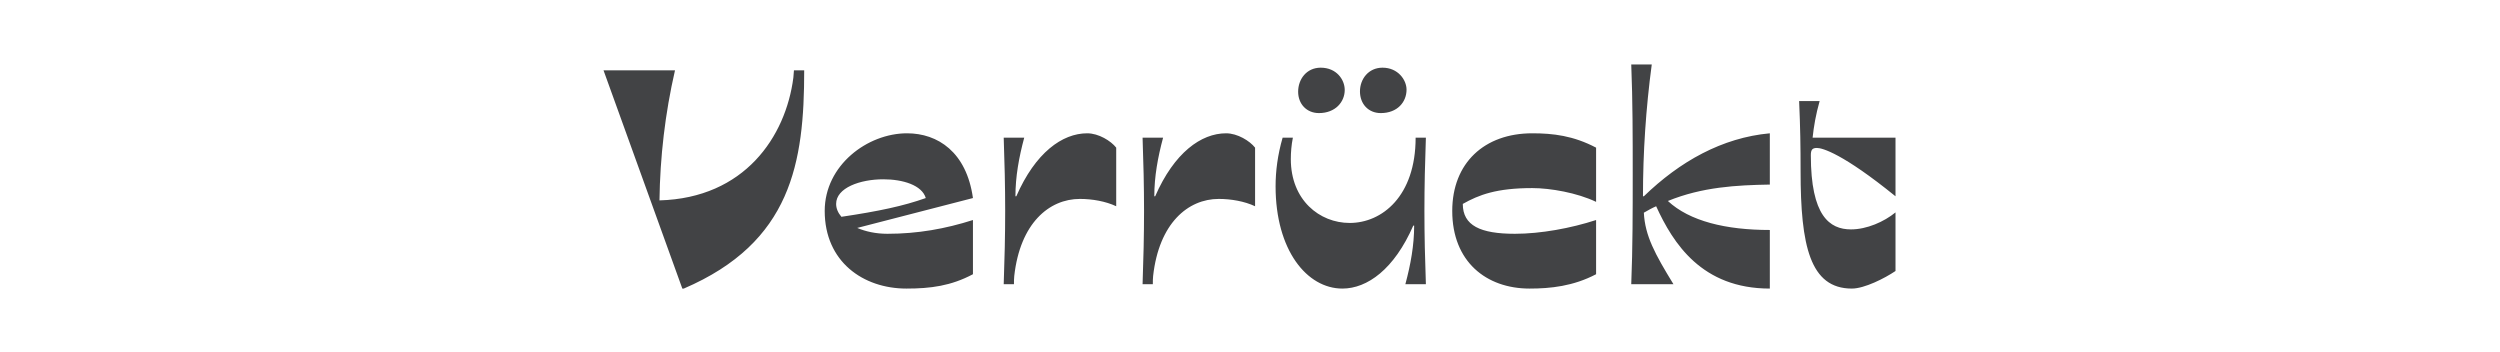 <svg xmlns="http://www.w3.org/2000/svg" width="1280" height="180"><g fill="#424345" fill-rule="nonzero"><path d="M349.35 147.75h.75c55.2-23.7 61.65-64.5 61.65-111.75h-5.25c-.15 1.2-.15 2.55-.3 3.75-3.9 30.3-25.05 61.65-68.55 62.85.3-22.2 2.85-44.4 7.95-66.6H309l40.35 111.75ZM464.1 147.75c12.3 0 22.8-1.35 34.05-7.35v-27.75c-14.1 4.5-28.35 7.05-43.8 7.05-6 0-11.25-1.2-15.45-3l59.25-15.3c-3.3-23.55-18-33.15-33.75-33.15-20.25 0-42.15 16.35-42.15 39.75 0 25.95 19.65 39.75 41.85 39.75Zm-36-43.35c0-8.25 12.3-12.6 24.15-12.6 10.05 0 19.8 3 21.75 9.6-11.4 4.05-24 6.75-43.2 9.6-1.8-2.1-2.7-4.35-2.7-6.6ZM513.9 145.5h5.25c0-1.5 0-2.85.15-4.2 3-27 17.85-39.45 33.6-39.45 6.3 0 13.2 1.2 18.6 3.75v-30c-2.7-3.45-9-7.35-14.85-7.35-12.75 0-26.55 9.9-36.3 32.25h-.45c0-10.05 1.8-19.95 4.5-30h-10.5c.45 12.6.75 25.05.75 37.5s-.3 25.05-.75 37.5ZM585 145.5h5.25c0-1.5 0-2.85.15-4.2 3-27 17.85-39.45 33.6-39.45 6.3 0 13.2 1.2 18.6 3.75v-30c-2.7-3.45-9-7.35-14.85-7.35-12.75 0-26.55 9.9-36.3 32.25H591c0-10.05 1.8-19.95 4.5-30H585c.45 12.6.75 25.05.75 37.5s-.3 25.05-.75 37.5ZM687.3 147.75c12.75 0 26.55-9.9 36.3-32.25h.45c0 10.05-1.8 19.95-4.5 30h10.5c-.45-12.6-.75-25.05-.75-37.5s.3-25.05.75-37.5h-5.25c0 30-17.25 43.65-33.75 43.65-15.45 0-30.15-11.7-30.15-32.7 0-3.45.3-7.2 1.05-10.95h-5.25c-2.55 8.85-3.6 17.1-3.6 24.9 0 32.7 16.05 52.35 34.2 52.35Zm-22.65-100.8c0 6.3 4.35 10.95 10.65 10.95 8.4 0 13.2-5.7 13.2-11.85 0-5.25-4.2-11.4-12.3-11.4-7.2 0-11.55 5.85-11.55 12.3Zm31.65-.15c0 6.45 4.35 11.1 10.65 11.1 8.55 0 13.2-5.7 13.2-12 0-4.95-4.35-11.25-12.3-11.25-7.2 0-11.55 5.85-11.55 12.15ZM783.15 147.75c10.65 0 22.35-1.2 34.05-7.35v-27.75c-12.9 4.2-28.35 7.05-41.55 7.05-17.7 0-26.7-4.2-26.7-15.3 8.25-4.65 17.25-8.1 35.55-8.1 9.3 0 22.95 2.4 32.7 7.05V75.6c-11.7-6.15-22.05-7.35-32.7-7.35-24.45 0-40.95 15.15-40.95 39.75 0 25.95 17.4 39.75 39.6 39.75ZM835.2 145.5h21.6c-9.45-15.45-14.55-24.75-15.15-36.6 2.1-1.2 4.2-2.4 6.3-3.3 8.7 19.05 23.4 42.15 58.2 42.15v-30c-22.5 0-41.1-4.5-52.2-14.85 17.7-7.2 35.1-8.1 52.2-8.4V68.25c-24.45 2.25-46.05 14.4-64.5 32.25h-.45c0-22.5 1.5-45 4.5-67.5h-10.5c.75 18.75.75 37.5.75 56.25s0 37.5-.75 56.25ZM948.15 147.75c6.45 0 16.8-5.25 22.35-9v-30c-5.85 4.8-14.7 8.7-22.8 8.7-10.95 0-20.55-6.9-20.55-37.95 0-2.85.75-3.75 3.15-3.75 2.7 0 13.2 2.85 40.2 24.75v-30h-42.45c.6-5.7 1.65-11.85 3.6-18.75h-10.5c.6 13.35.75 23.25.75 36 0 37.95 4.8 60 26.25 60Z"/></g></svg>